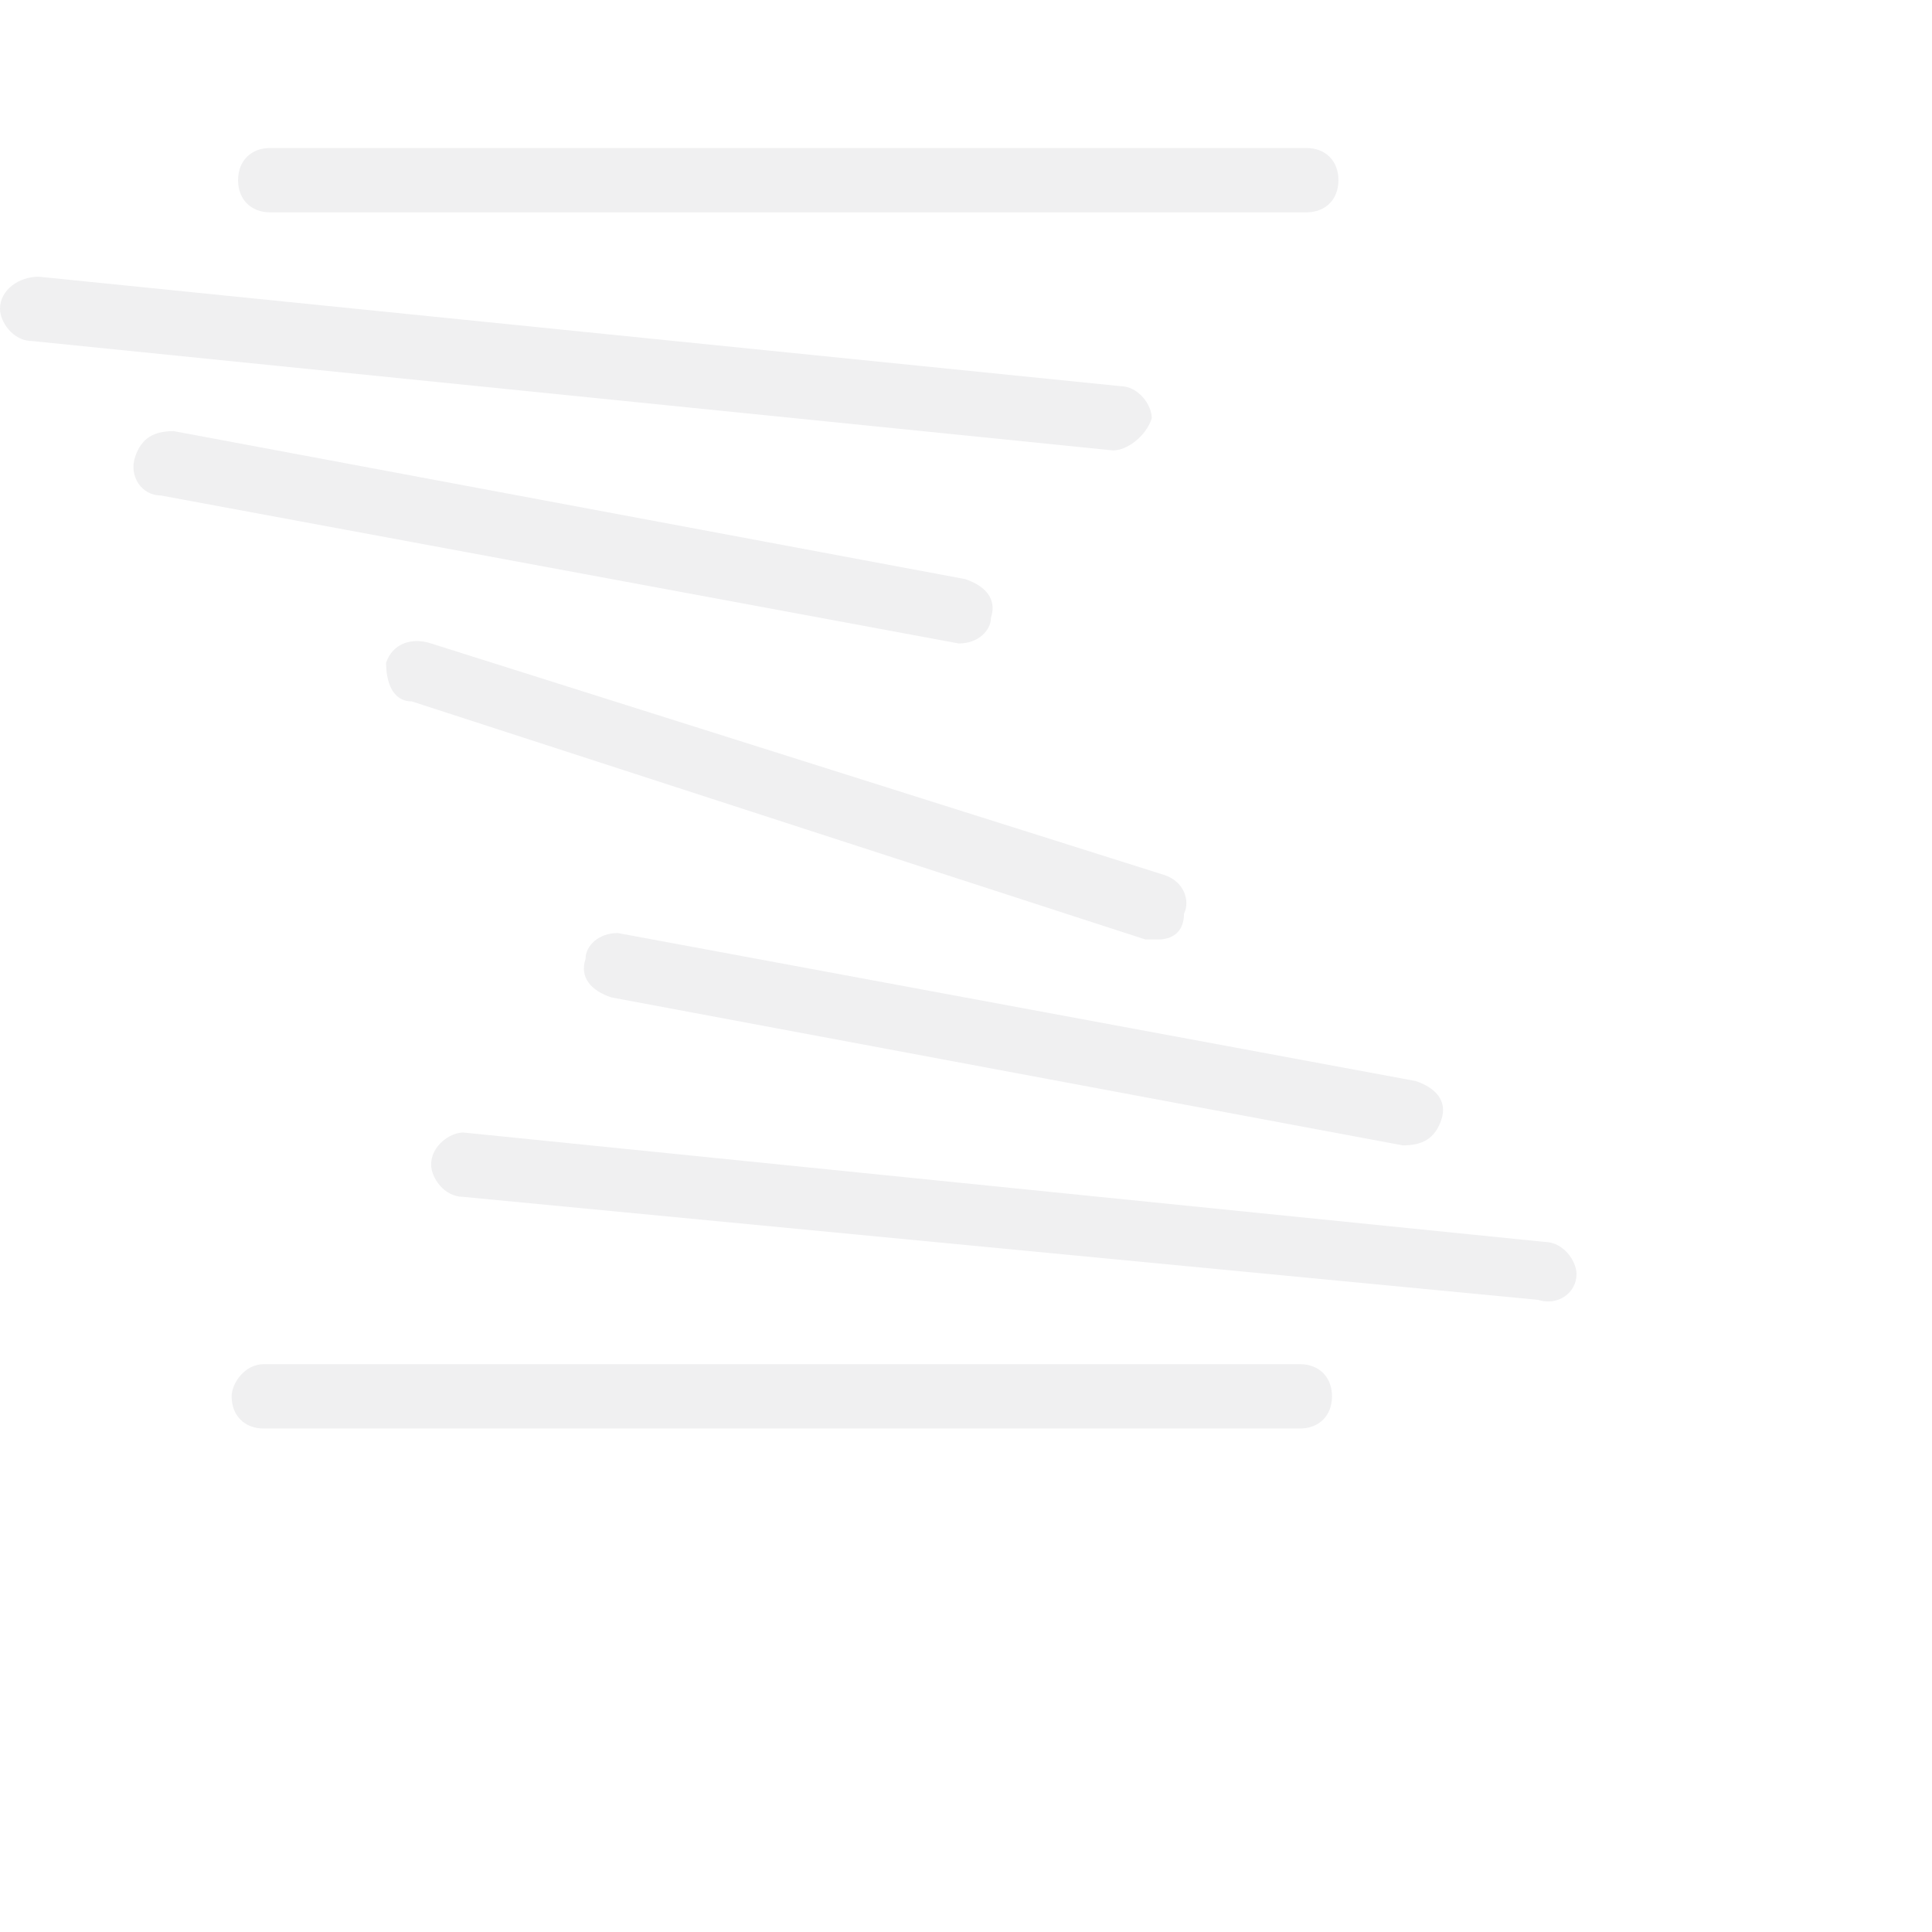 <?xml version="1.0" encoding="utf-8"?>
<svg version="1.1" id="Layer_1" xmlns="http://www.w3.org/2000/svg" xmlns:xlink="http://www.w3.org/1999/xlink" x="0px" y="0px"
     viewBox="0 0 24.5 24.5" width="20" height="20" style="enable-background:new 0 0 24.5 24.5;" xml:space="preserve">
  <style type="text/css">
    path { fill: #f0f0f1; }
    #adminmenu .wp-menu-image:hover path { fill: #ffffff; }
  </style>
  <g transform="scale(0.816)"> <!-- This scales down the paths to fit in 20x20 -->
    <path d="M20.3,3.3H4.2c-0.3,0-0.5-0.2-0.5-0.5s0.2-0.5,0.5-0.5h16.1c0.3,0,0.5,0.2,0.5,0.5S20.6,3.3,20.3,3.3z"/>
    <path d="M18,14.6h-0.2L6.4,10.9c-0.3,0-0.4-0.3-0.4-0.6C6.1,10,6.4,9.9,6.7,10l11.4,3.6c0.3,0.1,0.4,0.4,0.3,0.6
      C18.4,14.5,18.2,14.6,18,14.6z"/>
    <path d="M17.3,7C17.3,7,17.2,7,17.3,7L0.5,5.3C0.2,5.3,0,5,0,4.8c0-0.3,0.3-0.5,0.6-0.5L17.4,6c0.3,0,0.5,0.3,0.5,0.5
      C17.8,6.8,17.5,7,17.3,7z"/>
    <path d="M14.9,10L2.5,7.7C2.2,7.7,2,7.4,2.1,7.1c0.1-0.3,0.3-0.4,0.6-0.4L15,9c0.3,0.1,0.5,0.3,0.4,0.6C15.4,9.8,15.2,10,14.9,10z"/>
    <path d="M4.1,21.2h16.1c0.3,0,0.5,0.2,0.5,0.5s-0.2,0.5-0.5,0.5H4.1c-0.3,0-0.5-0.2-0.5-0.5C3.6,21.5,3.8,21.2,4.1,21.2z"/>
    <path d="M7.2,17.6C7.2,17.6,7.3,17.6,7.2,17.6L24,19.3c0.3,0,0.5,0.3,0.5,0.5c0,0.3-0.3,0.5-0.6,0.4L7.2,18.6
      c-0.3,0-0.5-0.3-0.5-0.5C6.7,17.8,7,17.6,7.2,17.6z"/>
    <path d="M9.6,14.5L22,16.8c0.3,0.1,0.5,0.3,0.4,0.6c-0.1,0.3-0.3,0.4-0.6,0.4L9.5,15.5c-0.3-0.1-0.5-0.3-0.4-0.6
      C9.1,14.7,9.3,14.5,9.6,14.5z"/>
  </g>
</svg>